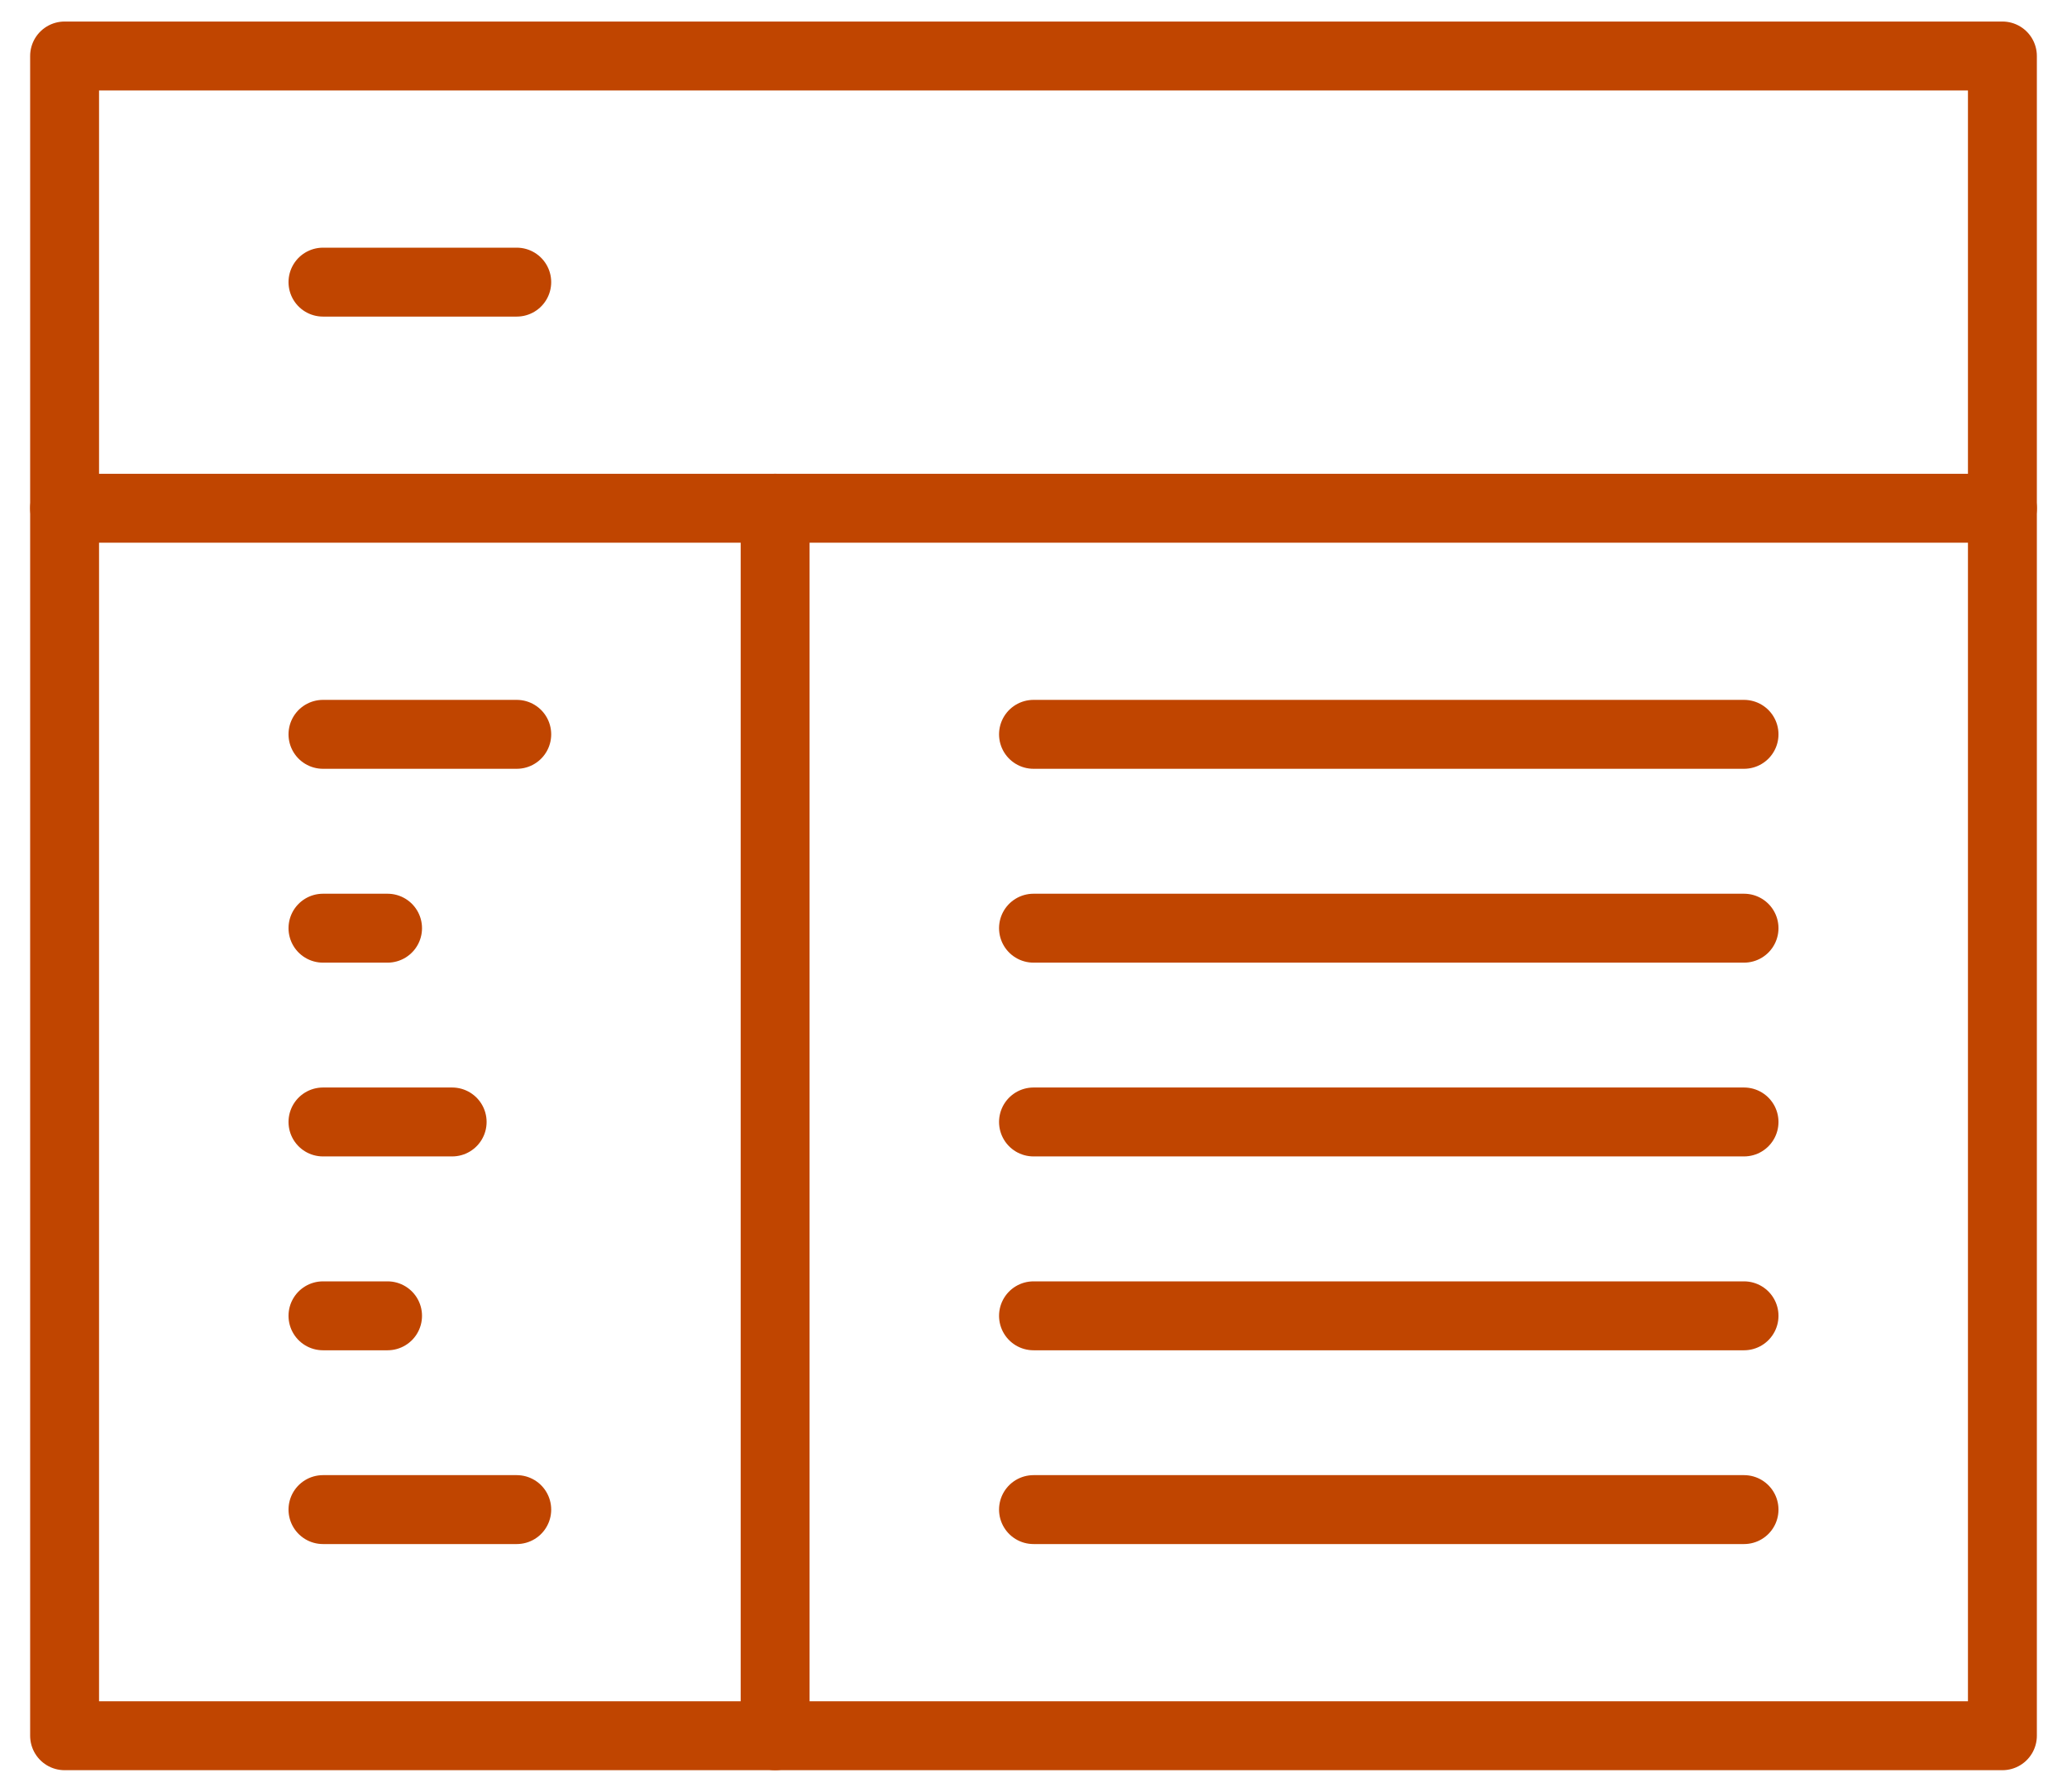 <svg width="60" height="52" viewBox="0 0 60 52" fill="none" xmlns="http://www.w3.org/2000/svg">
<path d="M9.375 21.312H15" stroke="#C04500" stroke-width="2" stroke-linecap="round" stroke-linejoin="round"/>
<path d="M9.375 32.562H13.125" stroke="#C04500" stroke-width="2" stroke-linecap="round" stroke-linejoin="round"/>
<path d="M9.375 26.938H11.25" stroke="#C04500" stroke-width="2" stroke-linecap="round" stroke-linejoin="round"/>
<path d="M9.375 38.188H11.25" stroke="#C04500" stroke-width="2" stroke-linecap="round" stroke-linejoin="round"/>
<path d="M9.375 43.812H15" stroke="#C04500" stroke-width="2" stroke-linecap="round" stroke-linejoin="round"/>
<path d="M30 21.312H50.625" stroke="#C04500" stroke-width="2" stroke-linecap="round" stroke-linejoin="round"/>
<path d="M30 43.812H50.625" stroke="#C04500" stroke-width="2" stroke-linecap="round" stroke-linejoin="round"/>
<path d="M22.5 14.75V50.375" stroke="#C04500" stroke-width="2" stroke-linecap="round" stroke-linejoin="round"/>
<path d="M9.375 8.188H15" stroke="#C04500" stroke-width="2" stroke-linecap="round" stroke-linejoin="round"/>
<path d="M1.875 14.75H58.125" stroke="#C04500" stroke-width="2" stroke-linecap="round" stroke-linejoin="round"/>
<rect x="1.875" y="1.625" width="56.25" height="48.75" stroke="#C04500" stroke-width="2" stroke-linecap="round" stroke-linejoin="round"/>
<path d="M30 26.938H50.625" stroke="#C04500" stroke-width="2" stroke-linecap="round" stroke-linejoin="round"/>
<path d="M30 32.562H50.625" stroke="#C04500" stroke-width="2" stroke-linecap="round" stroke-linejoin="round"/>
<path d="M30 38.188H50.625" stroke="#C04500" stroke-width="2" stroke-linecap="round" stroke-linejoin="round"/>
</svg>
